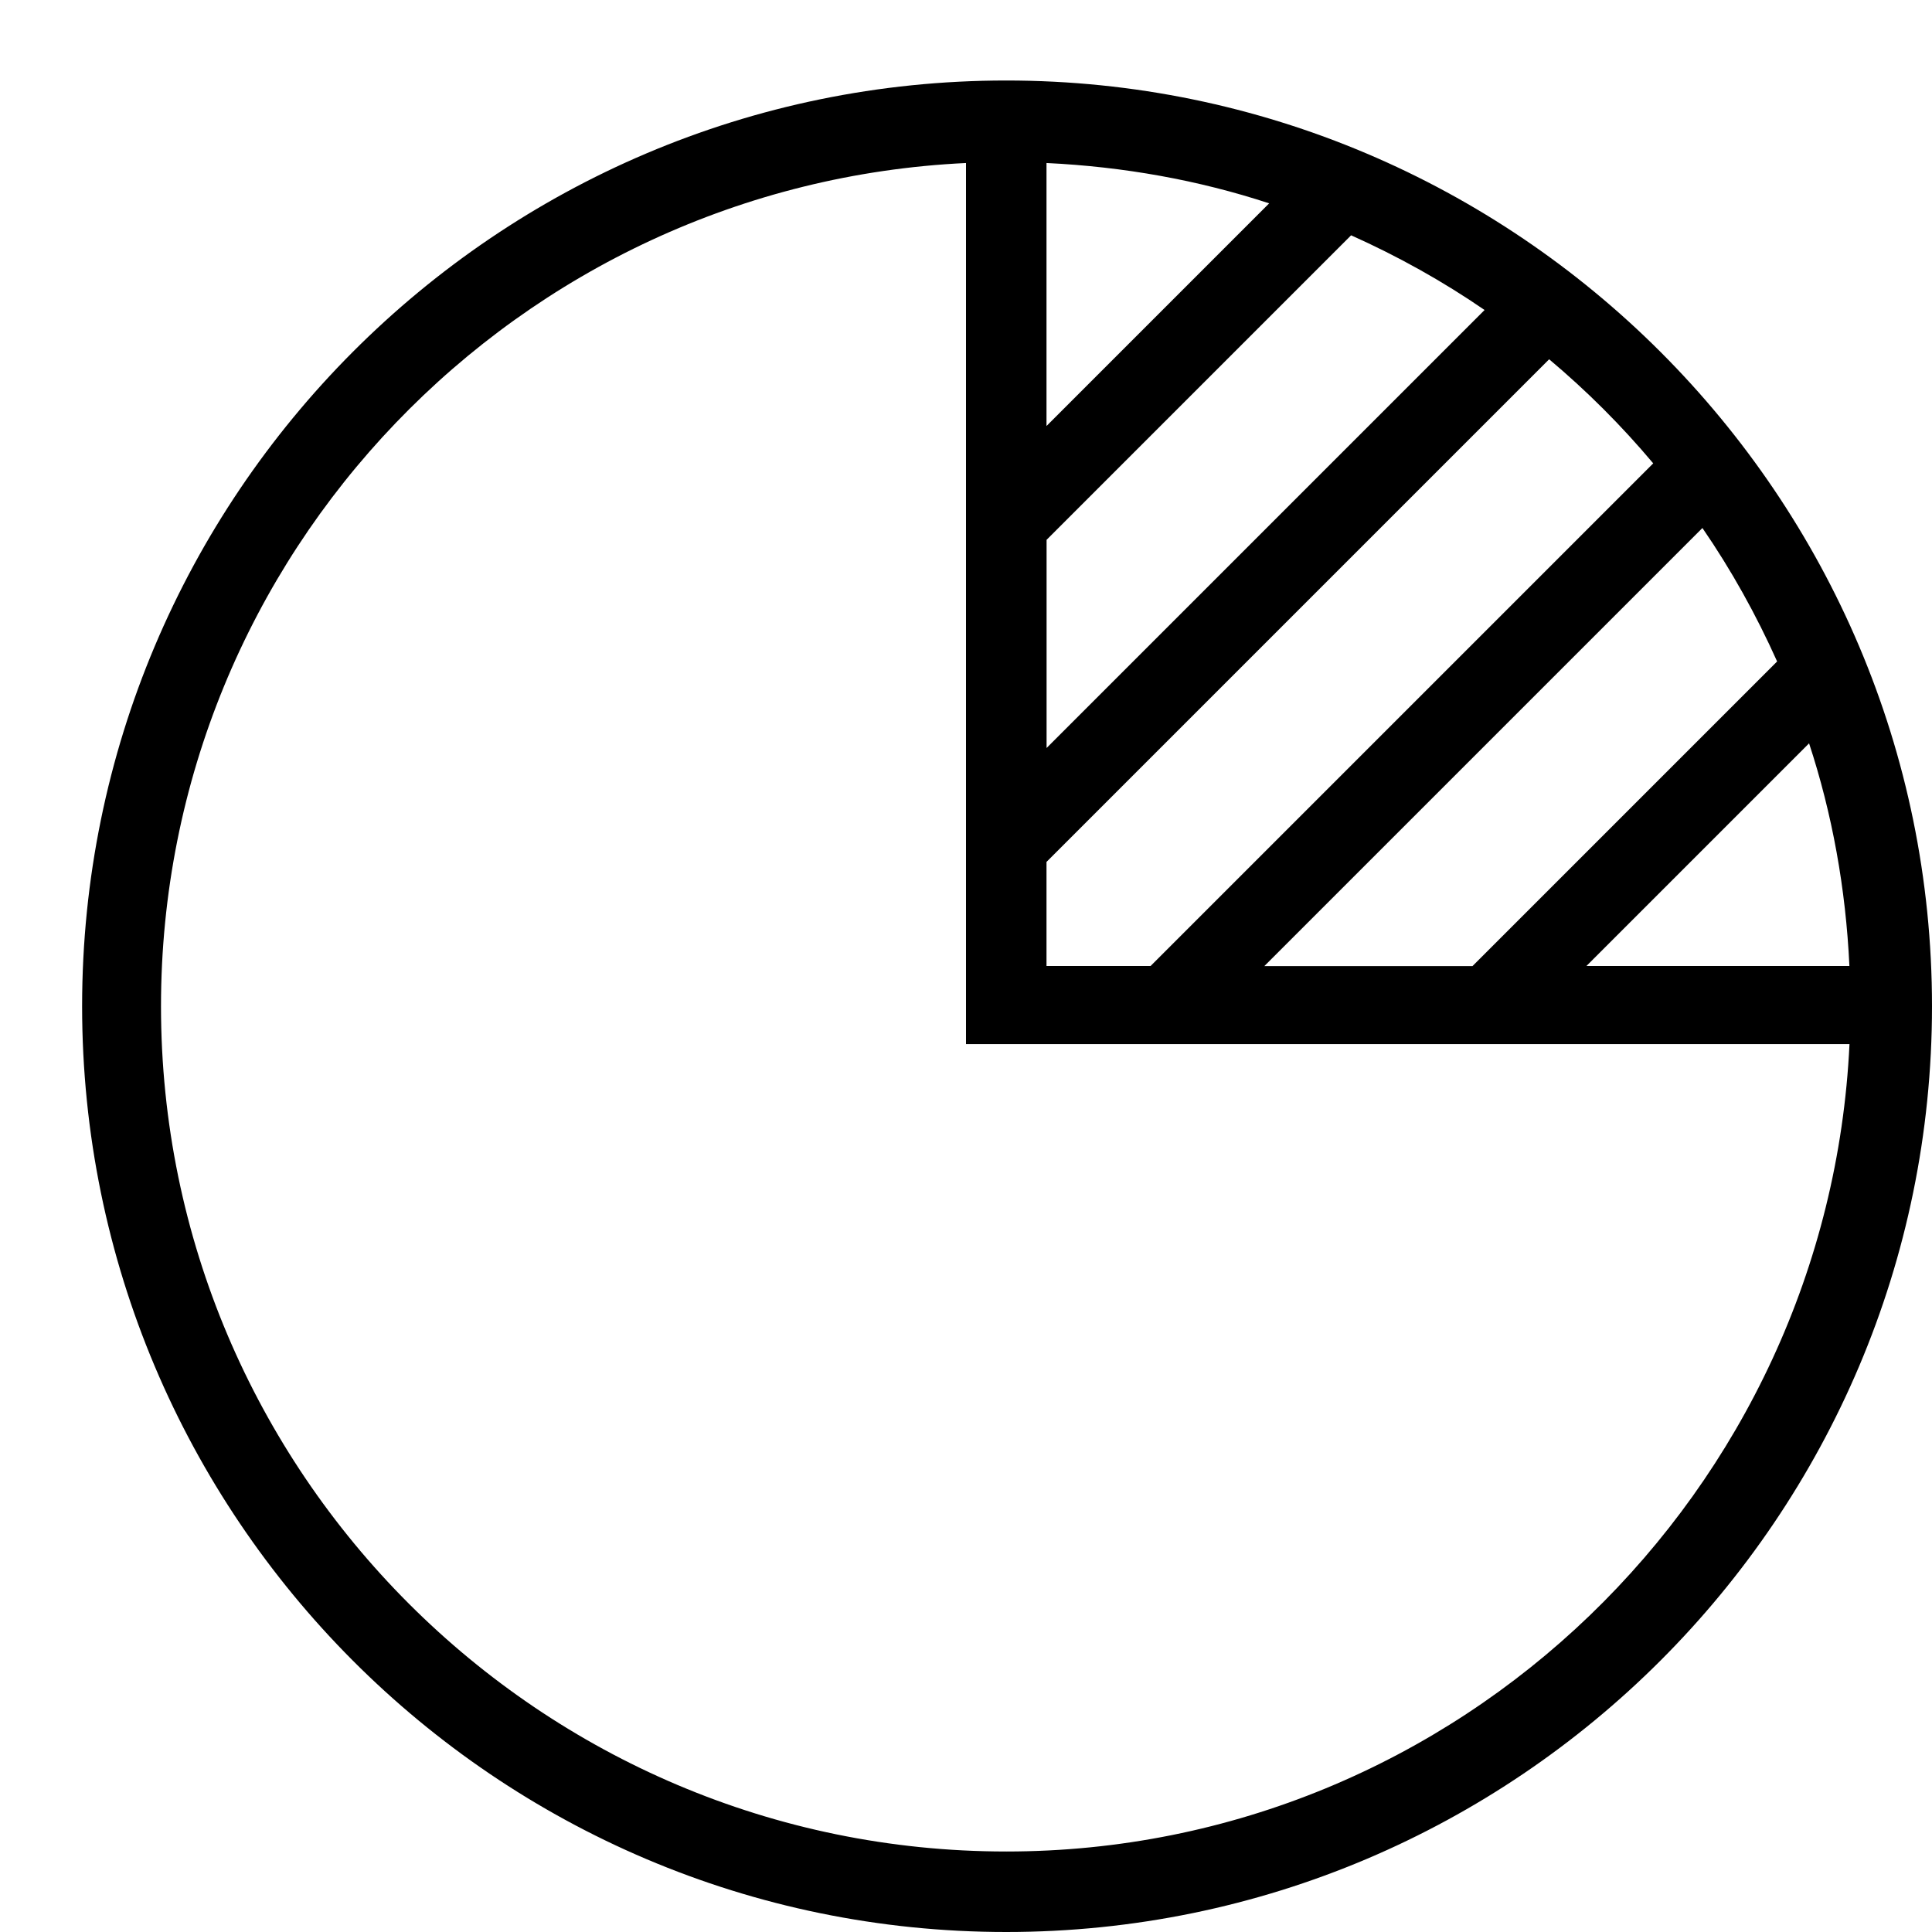 <?xml version="1.0" encoding="UTF-8"?><svg id="icons" xmlns="http://www.w3.org/2000/svg" viewBox="0 0 24 24"><defs><style>.cls-1{fill:none;}</style></defs><path d="M12.5,1C6.159,1,1.02,6.159,1.02,12.5s5.139,11.5,11.48,11.5,11.5-5.159,11.5-11.5S18.841,1,12.5,1ZM22.975,12h-3.268l2.766-2.766c.288.877.456,1.805.501,2.766ZM21.148,6.559c.358.52.667,1.076.928,1.658l-3.784,3.784h-2.586l5.441-5.441ZM13,2.025c.961.046,1.889.213,2.766.501l-2.766,2.766v-3.268ZM13,6.707l3.784-3.784c.582.261,1.137.57,1.658.928l-5.441,5.441v-2.586ZM13,10.707l6.244-6.244c.468.393.9.825,1.293,1.293l-6.244,6.244h-1.293v-1.293ZM12.5,23c-5.79,0-10.5-4.71-10.5-10.5C2,6.879,6.443,2.289,12,2.025v10.945h10.975c-.263,5.557-4.853,10.03-10.475,10.03Z"/><rect class="cls-1" width="24" height="24"/></svg>